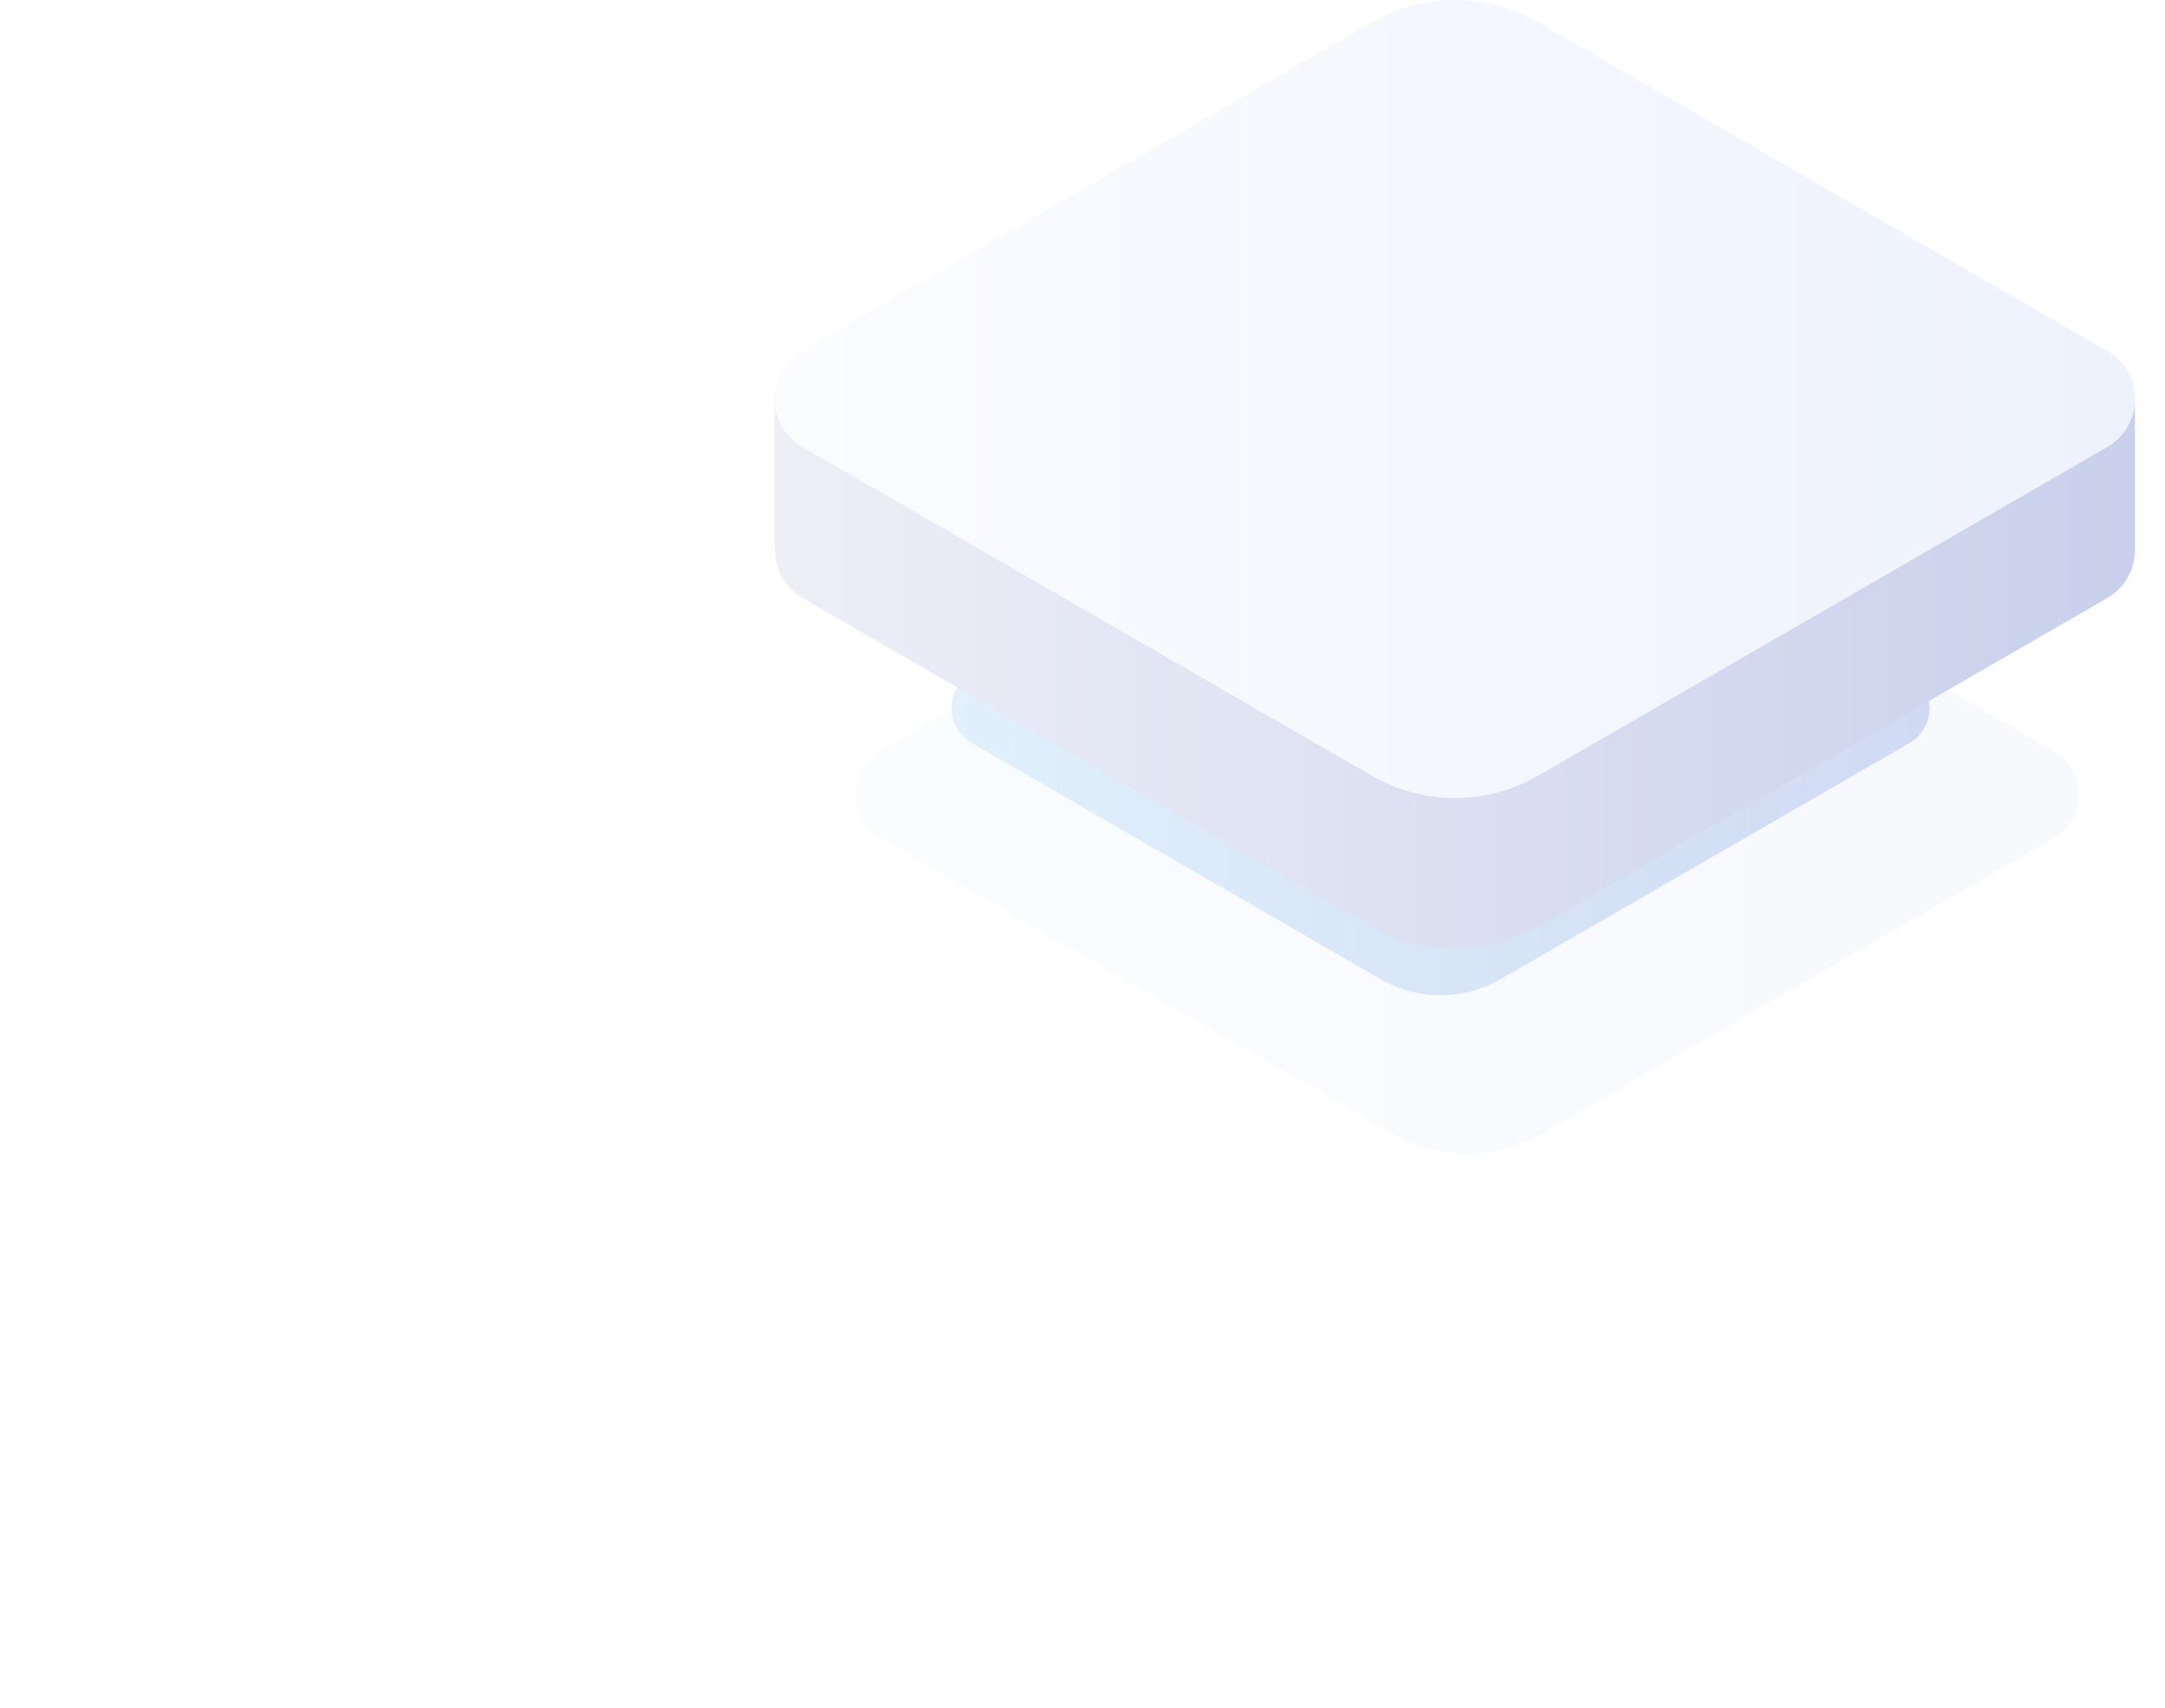 <?xml version="1.0" encoding="UTF-8" standalone="no"?>
<!-- Created with Inkscape (http://www.inkscape.org/) -->

<svg
   width="160.946"
   height="126.955"
   viewBox="0 0 42.584 33.59"
   version="1.1"
   id="svg5"
   xml:space="preserve"
   inkscape:version="1.2.1 (9c6d41e, 2022-07-14)"
   sodipodi:docname="proto-55.svg"
   xmlns:inkscape="http://www.inkscape.org/namespaces/inkscape"
   xmlns:sodipodi="http://sodipodi.sourceforge.net/DTD/sodipodi-0.dtd"
   xmlns:xlink="http://www.w3.org/1999/xlink"
   xmlns="http://www.w3.org/2000/svg"
   xmlns:svg="http://www.w3.org/2000/svg"><sodipodi:namedview
     id="namedview7"
     pagecolor="#ffffff"
     bordercolor="#000000"
     borderopacity="0.25"
     inkscape:showpageshadow="2"
     inkscape:pageopacity="0.0"
     inkscape:pagecheckerboard="0"
     inkscape:deskcolor="#d1d1d1"
     inkscape:document-units="px"
     showgrid="false"
     inkscape:zoom="1.3021688"
     inkscape:cx="-4.2237228"
     inkscape:cy="-10.36732"
     inkscape:window-width="1728"
     inkscape:window-height="1051"
     inkscape:window-x="0"
     inkscape:window-y="38"
     inkscape:window-maximized="1"
     inkscape:current-layer="layer1"
     showguides="true"><sodipodi:guide
       position="-471.968,-331.741"
       orientation="0,-1"
       id="guide17183"
       inkscape:locked="false" /></sodipodi:namedview><defs
     id="defs2"><linearGradient
       inkscape:collect="always"
       id="linearGradient46463"><stop
         style="stop-color:#dbeffb;stop-opacity:1;"
         offset="0"
         id="stop46459" /><stop
         style="stop-color:#becbef;stop-opacity:1;"
         offset="1"
         id="stop46461" /></linearGradient><linearGradient
       inkscape:collect="always"
       id="linearGradient46431"><stop
         style="stop-color:#edeff7;stop-opacity:1;"
         offset="0"
         id="stop46427" /><stop
         style="stop-color:#c8d0eb;stop-opacity:1;"
         offset="1"
         id="stop46429" /></linearGradient><linearGradient
       inkscape:collect="always"
       id="linearGradient46423"><stop
         style="stop-color:#dbeffb;stop-opacity:0.736;"
         offset="0"
         id="stop46419" /><stop
         style="stop-color:#becbef;stop-opacity:0.725;"
         offset="1"
         id="stop46421" /></linearGradient><linearGradient
       inkscape:collect="always"
       id="linearGradient37350"><stop
         style="stop-color:#fbfcff;stop-opacity:1"
         offset="0"
         id="stop37346" /><stop
         style="stop-color:#eef2fd;stop-opacity:1;"
         offset="1"
         id="stop37348" /></linearGradient><linearGradient
       inkscape:collect="always"
       id="linearGradient17407"><stop
         style="stop-color:#ffffff;stop-opacity:1;"
         offset="0"
         id="stop17403" /><stop
         style="stop-color:#000000;stop-opacity:1;"
         offset="1"
         id="stop17405" /></linearGradient><inkscape:path-effect
       effect="fillet_chamfer"
       id="path-effect17173"
       is_visible="true"
       lpeversion="1"
       nodesatellites_param="F,0,0,1,0,0,0,1 @ F,0,0,1,0,0,0,1 @ F,0,0,1,0,0,0,1 @ F,0,0,1,0,0,0,1"
       unit="px"
       method="auto"
       mode="F"
       radius="0"
       chamfer_steps="1"
       flexible="false"
       use_knot_distance="true"
       apply_no_radius="true"
       apply_with_radius="true"
       only_selected="false"
       hide_knots="false" /><inkscape:path-effect
       effect="fillet_chamfer"
       id="path-effect14078"
       is_visible="true"
       lpeversion="1"
       nodesatellites_param="F,0,1,1,0,1.888,0,1 @ F,0,1,1,0,1.888,0,1 @ F,0,1,1,0,1.888,0,1 @ F,0,0,1,0,1.888,0,1"
       unit="px"
       method="auto"
       mode="F"
       radius="0"
       chamfer_steps="1"
       flexible="false"
       use_knot_distance="true"
       apply_no_radius="true"
       apply_with_radius="true"
       only_selected="false"
       hide_knots="false" /><inkscape:perspective
       sodipodi:type="inkscape:persp3d"
       inkscape:vp_x="0 : -114.90979 : 1"
       inkscape:vp_y="0 : 999.99998 : 0"
       inkscape:vp_z="210 : -114.90979 : 1"
       inkscape:persp3d-origin="105 : -164.40979 : 1"
       id="perspective13938" /><mask
       maskUnits="userSpaceOnUse"
       id="mask17490"><rect
         style="fill:url(#linearGradient17494);fill-opacity:1;stroke:none;stroke-width:0.274"
         id="rect17492"
         width="131.651"
         height="17.928"
         x="322.22"
         y="109.083"
         mask="none"
         transform="scale(1,-1)" /></mask><linearGradient
       inkscape:collect="always"
       xlink:href="#linearGradient17407"
       id="linearGradient17494"
       gradientUnits="userSpaceOnUse"
       x1="390.693"
       y1="108.93"
       x2="390.693"
       y2="112.007" /><filter
       inkscape:collect="always"
       style="color-interpolation-filters:sRGB"
       id="filter45689"
       x="-0.08"
       y="-0.137"
       width="1.16"
       height="1.273"><feGaussianBlur
         inkscape:collect="always"
         stdDeviation="0.894"
         id="feGaussianBlur45691" /></filter><filter
       inkscape:collect="always"
       style="color-interpolation-filters:sRGB"
       id="filter46453"
       x="-0.054"
       y="-0.093"
       width="1.109"
       height="1.185"><feGaussianBlur
         inkscape:collect="always"
         stdDeviation="0.606"
         id="feGaussianBlur46455" /></filter><linearGradient
       inkscape:collect="always"
       xlink:href="#linearGradient46463"
       id="linearGradient50460"
       gradientUnits="userSpaceOnUse"
       x1="902.184"
       y1="-261.811"
       x2="935.649"
       y2="-261.811"
       gradientTransform="translate(-14.803,9.168)" /><linearGradient
       inkscape:collect="always"
       xlink:href="#linearGradient46423"
       id="linearGradient50462"
       gradientUnits="userSpaceOnUse"
       x1="902.184"
       y1="-261.811"
       x2="935.649"
       y2="-261.811" /><linearGradient
       inkscape:collect="always"
       xlink:href="#linearGradient46431"
       id="linearGradient50464"
       gradientUnits="userSpaceOnUse"
       gradientTransform="translate(609.278,-383.962)"
       x1="296.261"
       y1="117.276"
       x2="323.014"
       y2="117.276" /><linearGradient
       inkscape:collect="always"
       xlink:href="#linearGradient37350"
       id="linearGradient50466"
       gradientUnits="userSpaceOnUse"
       gradientTransform="translate(609.278,-383.962)"
       x1="296.261"
       y1="114.305"
       x2="323.016"
       y2="114.305" /></defs><g
     inkscape:label="Layer 1"
     inkscape:groupmode="layer"
     id="layer1"
     transform="translate(-809.322,225.565)"><g
       id="g53488"
       transform="translate(-61.181,31)"><path
         id="path50448"
         style="opacity:0.352;fill:url(#linearGradient50460);fill-opacity:1;stroke:none;stroke-width:0.348;filter:url(#filter45689)"
         d="m 902.479,-260.051 -11.197,6.465 a 1.09,1.09 0 0 0 3e-5,1.888 l 11.197,6.465 a 3.27,3.27 0 0 0 3.27,0 l 11.197,-6.465 a 1.09,1.09 0 0 0 3e-5,-1.888 l -11.197,-6.465 a 3.27,3.27 0 0 0 -3.27,0 z"
         transform="matrix(0.9,0,0,0.9,85.66,-13.561)" /><path
         id="path50450"
         style="mix-blend-mode:normal;fill:url(#linearGradient50462);fill-opacity:1;stroke:none;stroke-width:0.348;filter:url(#filter46453)"
         d="m 917.282,-269.219 -11.197,6.465 a 1.09,1.09 0 0 0 3e-5,1.888 l 11.197,6.465 a 3.27,3.27 0 0 0 3.27,0 l 11.197,-6.465 a 1.09,1.09 0 0 0 3e-5,-1.888 l -11.197,-6.465 a 3.27,3.27 0 0 0 -3.27,0 z"
         transform="matrix(0.719,0,0,0.719,238.137,-54.392)" /><g
         id="g50456"
         transform="translate(-19.797,20.939)"><path
           id="path50452"
           style="fill:url(#linearGradient50464);fill-opacity:1;stroke:none;stroke-width:0.348"
           d="m 918.917,-274.533 a 3.27,3.27 0 0 0 -1.635,0.438 l -7.578,4.375 h -4.165 v 3.033 h 0.007 a 1.09,1.09 0 0 0 0.538,0.944 l 11.197,6.465 a 3.27,3.27 0 0 0 3.27,0 l 11.197,-6.465 a 1.09,1.09 0 0 0 0.542,-1.006 h 0.002 v -2.971 h -4.163 l -7.578,-4.375 a 3.27,3.27 0 0 0 -1.635,-0.438 z" /><path
           id="path50454"
           style="fill:url(#linearGradient50466);fill-opacity:1;stroke:none;stroke-width:0.348"
           d="m 917.282,-277.066 -11.197,6.465 a 1.09,1.09 0 0 0 3e-5,1.888 l 11.197,6.465 a 3.27,3.27 0 0 0 3.27,0 l 11.197,-6.465 a 1.09,1.09 0 0 0 3e-5,-1.888 l -11.197,-6.465 a 3.27,3.27 0 0 0 -3.27,0 z" /></g></g><use
       x="0"
       y="0"
       xlink:href="#g53488"
       id="use53906"
       transform="translate(-14.651,8.906)" /></g></svg>
